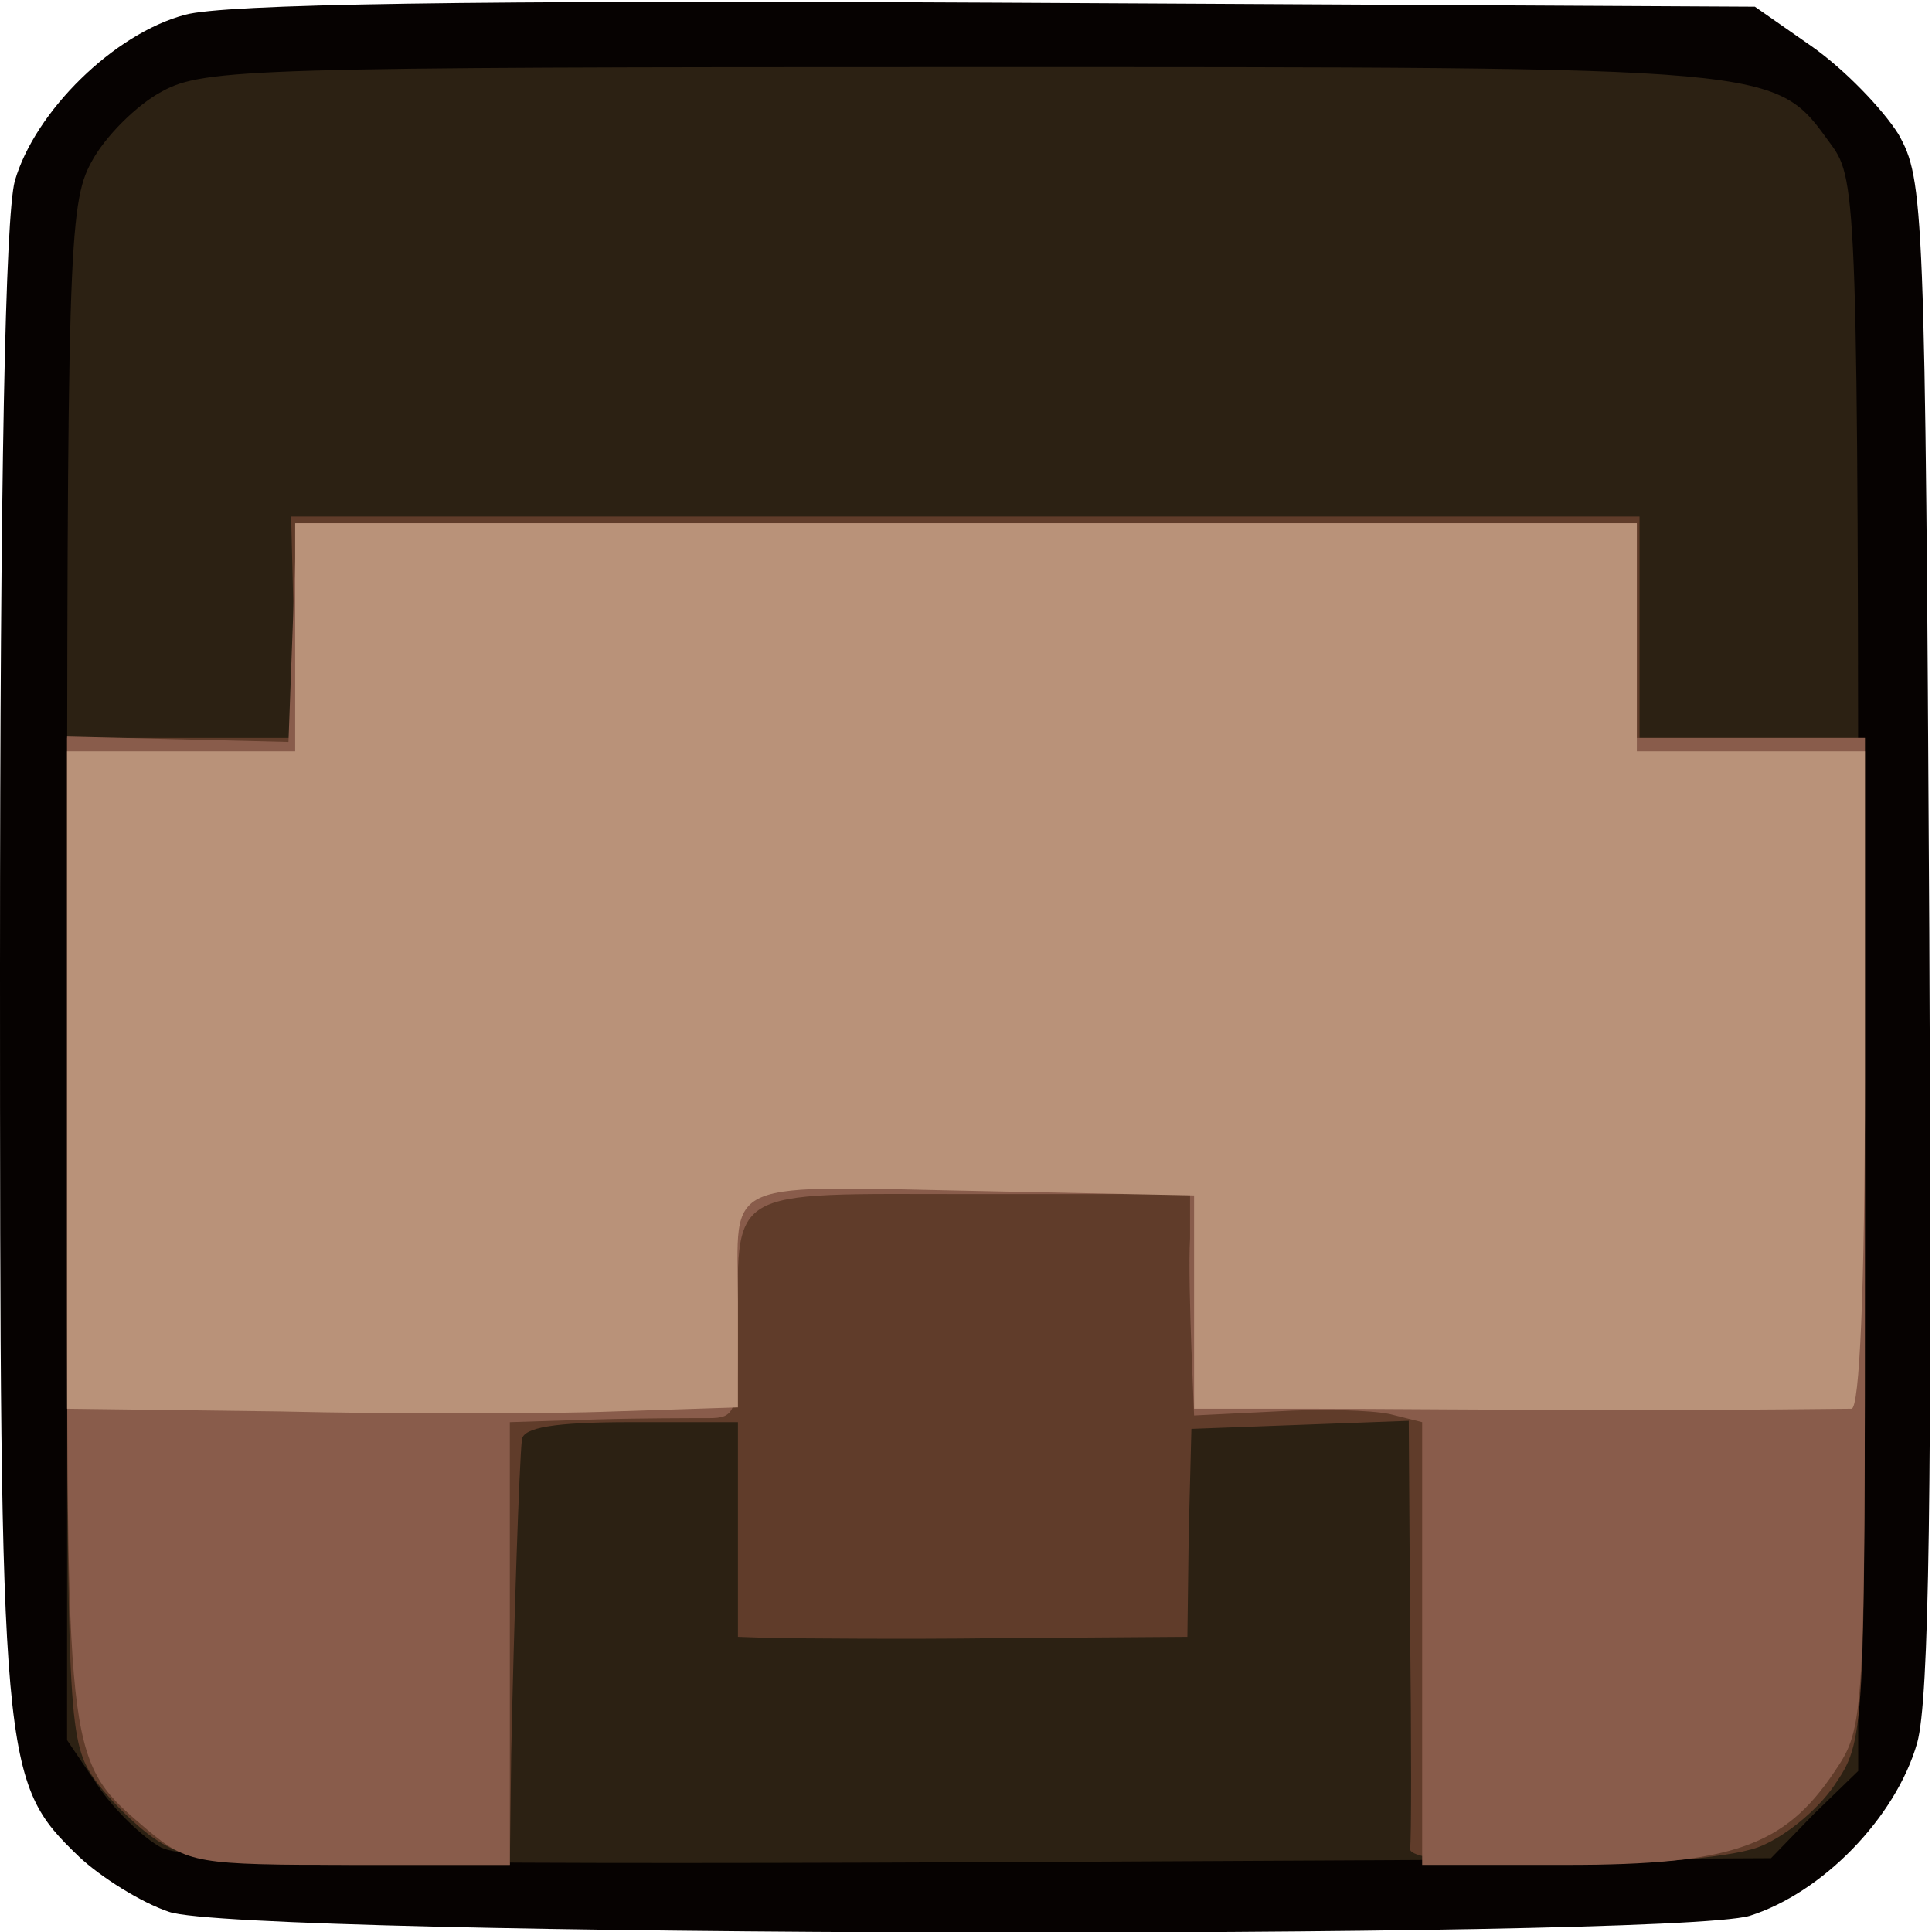 <!DOCTYPE svg PUBLIC "-//W3C//DTD SVG 20010904//EN" "http://www.w3.org/TR/2001/REC-SVG-20010904/DTD/svg10.dtd">
<svg version="1.0" xmlns="http://www.w3.org/2000/svg" width="144px" height="144px" viewBox="0 0 1440 1440" preserveAspectRatio="xMidYMid meet">
<g id="layer101" fill="#060201" stroke="none">
 <path d="M126 1425 c-21 -7 -51 -26 -67 -41 -58 -56 -59 -65 -59 -663 0 -368 4 -559 11 -586 15 -52 74 -110 127 -124 29 -8 210 -11 606 -9 l564 3 43 30 c24 17 52 46 64 65 19 34 20 51 23 595 2 419 0 571 -9 604 -16 56 -71 112 -125 129 -63 18 -1124 16 -1178 -3z"/>
 </g>
<g id="layer102" fill="#2c2113" stroke="none">
 <path d="M120 1377 c-13 -7 -35 -28 -47 -46 l-23 -34 0 -571 c0 -534 1 -574 18 -605 10 -19 34 -43 53 -53 31 -17 71 -18 597 -18 616 0 604 -1 647 58 19 26 20 43 20 619 l0 593 -33 32 -32 33 -588 3 c-459 2 -592 -1 -612 -11z"/>
 </g>
<g id="layer103" fill="#603c2a" stroke="none">
 <path d="M116 1371 c-15 -10 -37 -32 -47 -47 -18 -27 -19 -53 -19 -401 l0 -373 86 0 85 0 -2 -82 -2 -83 503 0 502 0 0 83 0 82 84 0 84 0 0 374 c0 372 0 373 -23 407 -13 19 -38 39 -57 46 -49 17 -261 17 -259 1 1 -7 1 -82 0 -166 l-1 -153 -81 3 -81 3 -2 78 -1 77 -140 1 c-77 1 -152 0 -167 0 l-28 -1 0 -80 0 -80 -80 0 c-57 0 -80 4 -81 13 -2 17 -6 138 -8 235 l-1 82 -117 0 c-99 0 -123 -3 -147 -19z"/>
 </g>
<g id="layer104" fill="#895c4b" stroke="none">
 <path d="M110 1364 c-60 -51 -60 -48 -60 -449 l0 -366 83 2 82 2 3 -81 3 -82 499 0 500 0 0 80 0 80 85 0 85 0 0 369 c0 366 0 368 -23 402 -37 55 -76 69 -199 69 l-108 0 0 -165 0 -165 -24 -6 c-14 -3 -52 -4 -85 -2 l-61 3 -2 -50 c-1 -27 -2 -65 -1 -82 l0 -33 -162 0 c-187 0 -175 -7 -175 106 0 57 -2 61 -22 61 -13 0 -51 0 -85 1 l-63 2 0 165 0 165 -119 0 c-114 0 -121 -1 -151 -26z"/>
 </g>
<g id="layer105" fill="#b99279" stroke="none">
 <path d="M208 1052 l-158 -2 0 -245 0 -245 85 0 85 0 0 -85 0 -85 500 0 500 0 0 85 0 85 85 0 85 0 0 245 c0 156 -4 245 -10 245 -5 0 -80 1 -165 1 -85 0 -193 -1 -240 -1 l-85 0 0 -79 0 -80 -147 -3 c-210 -4 -193 -12 -193 82 l0 79 -92 3 c-51 2 -164 2 -250 0z"/>
 </g>

</svg>